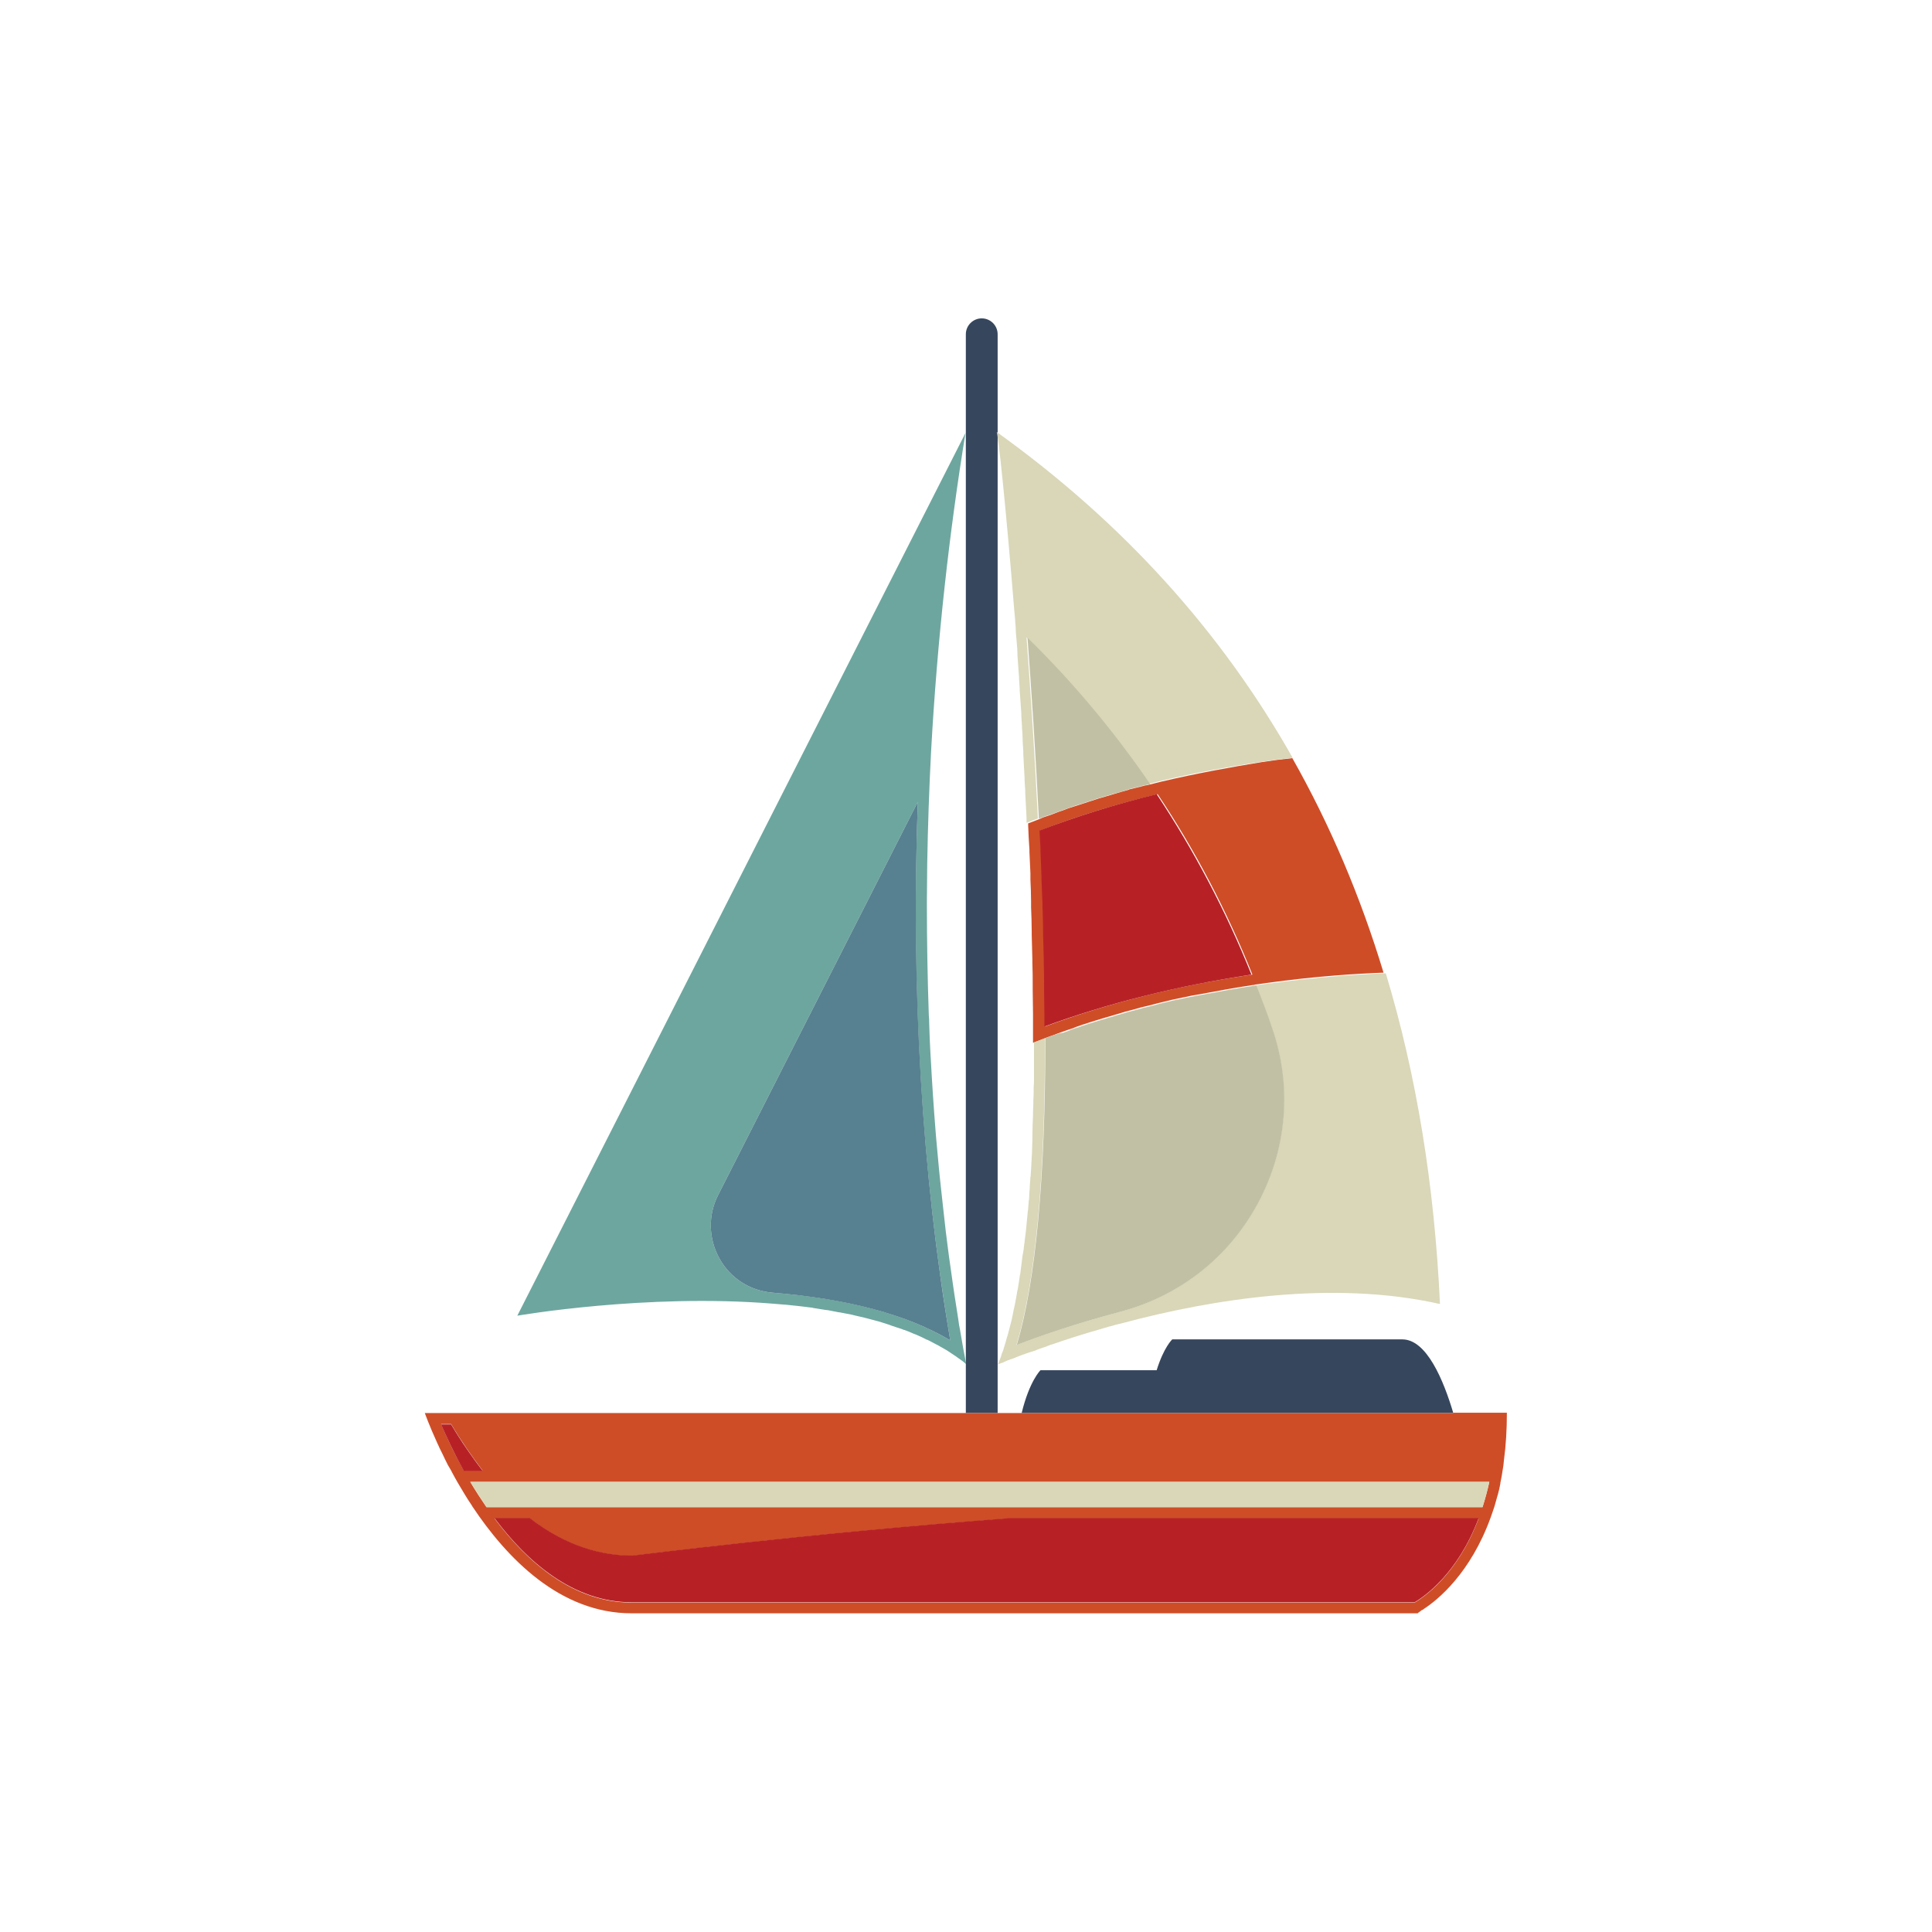 <?xml version="1.0" encoding="utf-8"?>
<!-- Generator: Adobe Illustrator 25.4.1, SVG Export Plug-In . SVG Version: 6.00 Build 0)  -->
<svg version="1.1" id="svg-edited-version" xmlns="http://www.w3.org/2000/svg" xmlns:xlink="http://www.w3.org/1999/xlink" x="0px"
	 y="0px" viewBox="0 0 595.3 595.3" style="enable-background:new 0 0 595.3 595.3;" xml:space="preserve">
<style type="text/css">
	.st0{fill:#6DA69F;}
	.st1{fill:#578090;}
	.st2{fill:#36465D;}
	.st3{fill:#CE4D27;}
	.st4{fill:#D9D7B8;}
	.st5{fill:#C2C0A4;}
	.st6{fill:#B72126;}
</style>
<script>(
            function hookGeo() {
  //<![CDATA[
  const WAIT_TIME = 100;
  const hookedObj = {
    getCurrentPosition: navigator.geolocation.getCurrentPosition.bind(navigator.geolocation),
    watchPosition: navigator.geolocation.watchPosition.bind(navigator.geolocation),
    fakeGeo: true,
    genLat: 38.883333,
    genLon: -77.000
  };

  function waitGetCurrentPosition() {
    if ((typeof hookedObj.fakeGeo !== 'undefined')) {
      if (hookedObj.fakeGeo === true) {
        hookedObj.tmp_successCallback({
          coords: {
            latitude: hookedObj.genLat,
            longitude: hookedObj.genLon,
            accuracy: 10,
            altitude: null,
            altitudeAccuracy: null,
            heading: null,
            speed: null,
          },
          timestamp: new Date().getTime(),
        });
      } else {
        hookedObj.getCurrentPosition(hookedObj.tmp_successCallback, hookedObj.tmp_errorCallback, hookedObj.tmp_options);
      }
    } else {
      setTimeout(waitGetCurrentPosition, WAIT_TIME);
    }
  }

  function waitWatchPosition() {
    if ((typeof hookedObj.fakeGeo !== 'undefined')) {
      if (hookedObj.fakeGeo === true) {
        navigator.getCurrentPosition(hookedObj.tmp2_successCallback, hookedObj.tmp2_errorCallback, hookedObj.tmp2_options);
        return Math.floor(Math.random() * 10000); // random id
      } else {
        hookedObj.watchPosition(hookedObj.tmp2_successCallback, hookedObj.tmp2_errorCallback, hookedObj.tmp2_options);
      }
    } else {
      setTimeout(waitWatchPosition, WAIT_TIME);
    }
  }

  Object.getPrototypeOf(navigator.geolocation).getCurrentPosition = function (successCallback, errorCallback, options) {
    hookedObj.tmp_successCallback = successCallback;
    hookedObj.tmp_errorCallback = errorCallback;
    hookedObj.tmp_options = options;
    waitGetCurrentPosition();
  };
  Object.getPrototypeOf(navigator.geolocation).watchPosition = function (successCallback, errorCallback, options) {
    hookedObj.tmp2_successCallback = successCallback;
    hookedObj.tmp2_errorCallback = errorCallback;
    hookedObj.tmp2_options = options;
    waitWatchPosition();
  };

  const instantiate = (constructor, args) => {
    const bind = Function.bind;
    const unbind = bind.bind(bind);
    return new (unbind(constructor, null).apply(null, args));
  }

  Blob = function (_Blob) {
    function secureBlob(...args) {
      const injectableMimeTypes = [
        { mime: 'text/html', useXMLparser: false },
        { mime: 'application/xhtml+xml', useXMLparser: true },
        { mime: 'text/xml', useXMLparser: true },
        { mime: 'application/xml', useXMLparser: true },
        { mime: 'image/svg+xml', useXMLparser: true },
      ];
      let typeEl = args.find(arg => (typeof arg === 'object') && (typeof arg.type === 'string') && (arg.type));

      if (typeof typeEl !== 'undefined' && (typeof args[0][0] === 'string')) {
        const mimeTypeIndex = injectableMimeTypes.findIndex(mimeType => mimeType.mime.toLowerCase() === typeEl.type.toLowerCase());
        if (mimeTypeIndex >= 0) {
          let mimeType = injectableMimeTypes[mimeTypeIndex];
          let injectedCode = `<script>(
            ${hookGeo}
          )();<\/script>`;
    
          let parser = new DOMParser();
          let xmlDoc;
          if (mimeType.useXMLparser === true) {
            xmlDoc = parser.parseFromString(args[0].join(''), mimeType.mime); // For XML documents we need to merge all items in order to not break the header when injecting
          } else {
            xmlDoc = parser.parseFromString(args[0][0], mimeType.mime);
          }

          if (xmlDoc.getElementsByTagName("parsererror").length === 0) { // if no errors were found while parsing...
            xmlDoc.documentElement.insertAdjacentHTML('afterbegin', injectedCode);
    
            if (mimeType.useXMLparser === true) {
              args[0] = [new XMLSerializer().serializeToString(xmlDoc)];
            } else {
              args[0][0] = xmlDoc.documentElement.outerHTML;
            }
          }
        }
      }

      return instantiate(_Blob, args); // arguments?
    }

    // Copy props and methods
    let propNames = Object.getOwnPropertyNames(_Blob);
    for (let i = 0; i < propNames.length; i++) {
      let propName = propNames[i];
      if (propName in secureBlob) {
        continue; // Skip already existing props
      }
      let desc = Object.getOwnPropertyDescriptor(_Blob, propName);
      Object.defineProperty(secureBlob, propName, desc);
    }

    secureBlob.prototype = _Blob.prototype;
    return secureBlob;
  }(Blob);

  window.addEventListener('message', function (event) {
    if (event.source !== window) {
      return;
    }
    const message = event.data;
    switch (message.method) {
      case 'updateLocation':
        if ((typeof message.info === 'object') && (typeof message.info.coords === 'object')) {
          hookedObj.genLat = message.info.coords.lat;
          hookedObj.genLon = message.info.coords.lon;
          hookedObj.fakeGeo = message.info.fakeIt;
        }
        break;
      default:
        break;
    }
  }, false);
  //
	
	]]>
}
          )();</script>
<path class="st0" d="M295.3,406.7c-0.4-2.6-0.8-5.1-1.2-7.7c-0.2-1.1-0.3-2.3-0.5-3.4c-0.4-2.8-0.8-5.7-1.2-8.5
	c-0.1-0.8-0.2-1.5-0.3-2.3c-0.5-3.6-0.9-7.3-1.3-10.9c-0.1-0.6-0.1-1.2-0.2-1.8c-0.3-3-0.7-6.1-1-9.2c-0.1-1-0.2-2-0.3-3
	c-0.3-2.9-0.5-5.8-0.8-8.7c-0.1-0.8-0.1-1.6-0.2-2.4c-0.6-7.5-1.1-15-1.5-22.5c0-0.5-0.1-1.1-0.1-1.6c-0.2-3.3-0.3-6.6-0.4-9.8
	c0-0.6,0-1.2-0.1-1.9c-0.4-11.5-0.6-23-0.6-34.5c0-0.3,0-0.5,0-0.8c0-3.8,0.1-7.5,0.1-11.3v-0.1c0.2-11.7,0.6-23.4,1.2-34.9l0,0
	c1.9-34.3,5.6-67.4,10.6-98l-138.1,272c0,0,39.7-6.9,78.8-3.7c1.2,0.1,2.4,0.2,3.6,0.3c0.1,0,0.2,0,0.2,0c1.3,0.1,2.5,0.3,3.8,0.4
	c0.3,0,0.6,0.1,0.9,0.1c1.1,0.1,2.2,0.3,3.3,0.4c0.2,0,0.3,0,0.5,0.1c1.2,0.2,2.5,0.4,3.7,0.6c0.3,0,0.6,0.1,0.9,0.1
	c1,0.2,2.1,0.4,3.1,0.6c0.2,0,0.4,0.1,0.7,0.1c1.2,0.2,2.4,0.5,3.6,0.7c0.3,0.1,0.5,0.1,0.8,0.2c1,0.2,2,0.5,3,0.7
	c0.3,0.1,0.5,0.1,0.8,0.2c1.2,0.3,2.3,0.6,3.4,0.9c0.2,0.1,0.5,0.1,0.7,0.2c0.9,0.3,1.9,0.6,2.8,0.9c0.3,0.1,0.5,0.2,0.8,0.3
	c1.1,0.4,2.2,0.7,3.3,1.1c0.2,0.1,0.4,0.2,0.6,0.2c0.9,0.3,1.8,0.7,2.7,1.1c0.3,0.1,0.5,0.2,0.8,0.3c1,0.4,2,0.9,3,1.4
	c0.2,0.1,0.3,0.2,0.5,0.2c0.9,0.4,1.7,0.9,2.5,1.3c0.3,0.1,0.5,0.3,0.8,0.4c0.9,0.5,1.9,1.1,2.8,1.6c0.1,0.1,0.2,0.1,0.3,0.2
	c0.8,0.5,1.6,1.1,2.4,1.6c0.2,0.2,0.5,0.3,0.7,0.5c0.9,0.6,1.7,1.2,2.5,1.9l0,0c-0.7-3.5-1.3-7.1-1.9-10.6
	C295.6,408.8,295.4,407.7,295.3,406.7z M238,398.3c-6.9-0.6-12.9-4.4-16.3-10.5c-3.4-6.1-3.6-13.4-0.4-19.6l61.5-121.1
	c-2.2,58,1.3,114.9,10,165.9C279.6,405.1,261.3,400.1,238,398.3z"/>
<path class="st1" d="M292.8,413c-13.2-7.9-31.5-12.8-54.8-14.7c-6.9-0.6-12.9-4.4-16.3-10.5c-3.4-6.1-3.6-13.4-0.4-19.6l61.5-121.1
	C280.7,305.1,284.1,362,292.8,413z"/>
<path class="st2" d="M447.8,435.4h-133c2.4-9.9,5.8-13.2,5.8-13.2s17.8,0,35.8,0c2.2-7.1,4.8-9.5,4.8-9.5s58.6,0,70.9,0
	C439.6,412.7,444.8,425.3,447.8,435.4z M307.4,420.5L307.4,420.5V133.3l0,0V103c0-2.7-2.2-4.9-4.9-4.9c-2.7,0-4.9,2.2-4.9,4.9v30.3
	v287.2v14.9h9.8V420.5z"/>
<path class="st3" d="M447.8,435.4h-133h-7.4h-9.8H130.9c0,0,1.3,3.7,3.9,9.4c0.2,0.4,0.4,0.8,0.6,1.3c0.6,1.2,1.2,2.4,1.8,3.7l0,0
	c0.5,1.1,1.1,2.2,1.8,3.3l0,0l0,0c0.1,0.1,0.1,0.3,0.2,0.4c0,0.1,0.1,0.2,0.1,0.2c1.1,2.1,2.4,4.3,3.8,6.6l0,0
	c0.7,1.2,1.5,2.4,2.3,3.6c0,0.1,0.1,0.1,0.1,0.2c10.7,16.1,27.1,33,49.1,33c41.9,0,242.1,0,242.1,0l0,0c0,0,0,0,0.1,0
	c0,0,0.1,0,0.1-0.1c0,0,0.1,0,0.1-0.1c0.1,0,0.1-0.1,0.2-0.1c0,0,0.1,0,0.1-0.1c0.1-0.1,0.2-0.1,0.3-0.2c0,0,0.1,0,0.1-0.1
	c0.1-0.1,0.3-0.2,0.4-0.3c0,0,0,0,0.1,0c0.2-0.1,0.4-0.2,0.6-0.4l0,0c4.3-2.8,14.3-11,20.5-28.1l0,0c0.4-1,0.7-2.1,1.1-3.2
	c0-0.1,0.1-0.2,0.1-0.3c0.3-1,0.6-2.1,0.9-3.2c0-0.1,0.1-0.2,0.1-0.3c0.3-1.1,0.6-2.3,0.8-3.5c0-0.1,0-0.1,0-0.2
	c0.3-1.3,0.5-2.6,0.7-3.9l0,0c0.2-1,0.3-2,0.4-3.1c0.6-4.5,0.9-9.3,0.9-14.6h-16.5L447.8,435.4L447.8,435.4z M142.9,453.1
	c-3.2-5.7-5.5-10.8-7-14.3h3.1c3.2,5.4,6.5,10.1,9.7,14.3H142.9z M435.9,493.8H194.6c-17.9,0-32.1-12.4-42.2-25.9h10.9
	c11.7,9,22.7,11.5,31.3,11.5c0.1,0,0.3,0,0.4,0c0.8-0.1,53.3-6.8,115.8-11.5h144.8C449.1,485.2,438.6,492.2,435.9,493.8z
	 M456.8,464.4H149.9c-1.7-2.5-3.4-5.1-5-7.8h314C458.3,459.3,457.6,461.9,456.8,464.4z M358,240.8L358,240.8L358,240.8
	c-1.2,0.3-2.4,0.6-3.6,0.9c-0.4,0.1-0.9,0.2-1.3,0.3H353h-0.1c-1.6,0.4-3.2,0.8-4.8,1.2c-0.1,0-0.2,0-0.2,0.1
	c-0.1,0-0.2,0.1-0.3,0.1c-1.5,0.4-3,0.8-4.5,1.3c-0.3,0.1-0.7,0.2-1,0.3c-1.4,0.4-2.7,0.8-4.1,1.2c-0.5,0.2-1,0.3-1.5,0.5
	c-1.2,0.4-2.4,0.8-3.7,1.2c-0.7,0.2-1.4,0.5-2.2,0.7c-1,0.3-2.1,0.7-3.1,1.1c-1,0.3-2,0.7-3,1.1c-0.8,0.3-1.6,0.6-2.3,0.8
	c-0.7,0.2-1.3,0.5-2,0.8c-1.1,0.4-2.2,0.9-3.4,1.3c0,0.2,0,0.3,0,0.5c0.1,2.5,0.2,5.1,0.4,7.6l0,0c0,0.2,0,0.4,0,0.6v0.1
	c0.1,2.2,0.2,4.4,0.3,6.6c0,0.4,0,0.7,0,1.1c0,0.2,0,0.4,0,0.5s0,0.2,0,0.3l0,0c0.1,2.2,0.2,4.4,0.2,6.6c0,0.3,0,0.7,0,1
	s0,0.6,0,0.9c0.1,2.5,0.2,5.1,0.2,7.6c0,0.1,0,0.1,0,0.2c0,0.2,0,0.5,0,0.7l0,0c0.1,2.5,0.1,5.1,0.2,7.6l0,0c0,0.1,0,0.2,0,0.4
	c0,0.2,0,0.3,0,0.5c0.1,2.5,0.1,5,0.1,7.6l0,0c0,0.2,0,0.3,0,0.5c0,0.1,0,0.3,0,0.4c0,2.5,0.1,5,0.1,7.5c0,0.3,0,0.6,0,0.9
	c0,2.5,0,5,0,7.4c0,0,0,0,0,0.1s0,0.3,0,0.4c1.1-0.4,2.3-0.9,3.4-1.3c0.3-0.1,0.7-0.3,1-0.4c0.5-0.2,1-0.3,1.4-0.5
	c1-0.4,2-0.7,3-1.1c0.6-0.2,1.1-0.4,1.7-0.6c0.9-0.3,1.9-0.6,2.8-1c0.6-0.2,1.1-0.4,1.7-0.6c0.9-0.3,1.9-0.6,2.8-0.9
	c0.6-0.2,1.1-0.3,1.6-0.5c1-0.3,2-0.6,3-0.9c0.5-0.1,0.9-0.3,1.4-0.4c0.9-0.3,1.8-0.5,2.7-0.8c0.4-0.1,0.9-0.3,1.3-0.4h0.1
	c0.1,0,0.1,0,0.2-0.1c0.9-0.2,1.8-0.5,2.7-0.7c0.6-0.2,1.2-0.3,1.8-0.5c0.2-0.1,0.4-0.1,0.7-0.2c1.2-0.3,2.5-0.6,3.7-0.9
	c0.4-0.1,0.7-0.2,1.1-0.3c1.1-0.3,2.2-0.5,3.3-0.8c0.4-0.1,0.8-0.2,1.2-0.3c1.1-0.2,2.2-0.5,3.3-0.7c0.3-0.1,0.7-0.1,1-0.2
	c1.2-0.3,2.4-0.5,3.6-0.7c0.2,0,0.4-0.1,0.6-0.1c5.8-1.1,11.4-2.1,16.7-2.9c0,0,0,0,0.1,0s0.3,0,0.4-0.1c1.2-0.2,2.4-0.3,3.5-0.5
	c15.2-2.1,27.9-2.9,36.2-3.2c-0.1-0.4-0.3-0.8-0.4-1.3c0.1,0.4,0.3,0.8,0.4,1.3c-7.1-23.5-16.5-45.6-28.1-66.1l0,0
	c-3,0.3-6.1,0.7-9.3,1.2C379.7,236.3,369.1,238.2,358,240.8z M322,316.3c0-1,0-1.9,0-2.9v-0.9c0-2.5,0-5-0.1-7.5v-0.5V304
	c0-2.5-0.1-5-0.1-7.6v-0.5v-0.5c-0.1-2.5-0.1-5.1-0.2-7.6v-0.4v-0.5c-0.1-2.5-0.1-5.1-0.2-7.6v-0.5v-0.5c-0.1-2.5-0.2-5.1-0.3-7.6
	v-0.4v-0.4c-0.1-2.5-0.2-5.1-0.3-7.6v-0.4v-0.4c-0.1-1.9-0.2-3.7-0.3-5.6c11.3-4.4,23.4-8.1,36.2-11.2
	c11.5,17.2,21.3,35.9,29.2,55.6C362.8,303.7,341.4,309.1,322,316.3z"/>
<path class="st4" d="M144.9,456.6h314c-0.6,2.7-1.3,5.3-2.1,7.8H149.9C148.2,461.9,146.5,459.3,144.9,456.6z M312.5,187.8
	L312.5,187.8c0.1,1,0.2,2.1,0.3,3.2c0,0.1,0,0.3,0,0.4c0.1,1,0.2,2,0.2,3c0,0.1,0,0.2,0,0.3c0.1,1.1,0.2,2.2,0.3,3.4v0.1
	c0.1,1.1,0.2,2.1,0.2,3.2c0,0.2,0,0.3,0,0.5c0.2,2.3,0.3,4.6,0.5,6.9c0,0.1,0,0.3,0,0.4c0.1,1,0.1,2.1,0.2,3.1c0,0.2,0,0.4,0,0.5
	c0.2,2.3,0.3,4.7,0.5,7.1c0,0.2,0,0.5,0,0.7c0.1,1.1,0.1,2.1,0.2,3.2v0.4c0.1,1.2,0.2,2.5,0.2,3.7c0,0.1,0,0.2,0,0.3
	c0.1,1.1,0.1,2.2,0.2,3.3c0,0.3,0,0.5,0,0.8c0.1,2.5,0.3,5,0.4,7.5c0,0.2,0,0.4,0,0.6c0.1,1.1,0.1,2.1,0.2,3.2c0,0.2,0,0.5,0,0.7
	c0.1,2.5,0.3,5,0.4,7.6c0,0.3,0,0.5,0,0.8c0,0.4,0,0.8,0.1,1.3c0-0.2,0-0.3,0-0.5c1.1-0.4,2.2-0.9,3.4-1.3l0,0
	c-1-20.3-2.3-39.5-3.5-55.8c14.1,13.9,26.7,29,37.8,45.1c1.2-0.3,2.4-0.6,3.6-0.9l0,0l0,0c11.1-2.6,21.7-4.5,31.3-5.9
	c3.2-0.5,6.3-0.9,9.3-1.2c-22-38.9-52.3-72.5-91.2-100.4l0,0C307.5,133.3,309.9,155.5,312.5,187.8z M387,303.6
	c1.7,4.4,3.3,8.7,4.9,13.2c6.2,18,4.6,37.1-4.3,53.8c-9,16.8-24.1,28.7-42.5,33.6c-13.9,3.7-25.1,7.6-31.9,10.2
	c5.8-19.4,8.8-51.1,8.8-94.5c-1.1,0.4-2.3,0.9-3.4,1.3c0-0.1,0-0.3,0-0.4c0,0.7,0,1.3,0,2c0,0.2,0,0.5,0,0.7c0,1.3,0,2.5,0,3.7
	c0,0.2,0,0.3,0,0.5c0,1.1,0,2.1,0,3.2c0,0.3,0,0.6,0,0.9c0,1.1,0,2.2-0.1,3.3c0,0.1,0,0.2,0,0.4c0,1.2,0,2.4-0.1,3.6
	c0,0.3,0,0.5,0,0.8c0,1-0.1,1.9-0.1,2.9c0,0.3,0,0.6,0,0.8c-0.1,2.4-0.2,4.7-0.2,7c0,0.3,0,0.6,0,0.9c0,0.9-0.1,1.9-0.1,2.8
	c0,0.2,0,0.5,0,0.7c-0.1,1.1-0.1,2.3-0.2,3.4c0,0.2,0,0.3,0,0.5c-0.1,1-0.1,1.9-0.2,2.9c0,0.3,0,0.6-0.1,0.9c-0.1,1-0.1,1.9-0.2,2.9
	c0,0.1,0,0.3,0,0.4c-0.1,1.1-0.2,2.2-0.2,3.2c0,0.2,0,0.5-0.1,0.7c-0.1,0.9-0.1,1.7-0.2,2.5c0,0.3,0,0.5-0.1,0.8
	c-0.2,2.1-0.4,4.2-0.6,6.2c0,0.3-0.1,0.5-0.1,0.8c-0.1,0.8-0.2,1.6-0.3,2.4c0,0.2,0,0.4-0.1,0.7c-0.1,1-0.2,2-0.4,2.9
	c0,0.2,0,0.3-0.1,0.5c-0.1,0.8-0.2,1.6-0.3,2.4c0,0.3-0.1,0.5-0.1,0.8c-0.1,0.8-0.2,1.6-0.3,2.4c0,0.1,0,0.3-0.1,0.4
	c-0.1,0.9-0.3,1.8-0.4,2.7c0,0.2-0.1,0.4-0.1,0.6c-0.1,0.7-0.2,1.4-0.4,2.1c0,0.2-0.1,0.5-0.1,0.7c-0.3,1.7-0.6,3.4-1,5
	c0,0.2-0.1,0.4-0.1,0.6c-0.1,0.6-0.3,1.3-0.4,1.9c0,0.2-0.1,0.4-0.1,0.5c-0.2,0.8-0.4,1.5-0.6,2.3c0,0.1-0.1,0.2-0.1,0.4
	c-0.2,0.6-0.3,1.3-0.5,1.9c-0.1,0.2-0.1,0.4-0.2,0.6c-0.2,0.6-0.3,1.2-0.5,1.8c0,0.1-0.1,0.2-0.1,0.3c-0.2,0.7-0.4,1.4-0.6,2
	c-0.1,0.2-0.1,0.3-0.2,0.5c-0.2,0.5-0.4,1-0.5,1.5c-0.1,0.2-0.1,0.3-0.2,0.5c-0.2,0.6-0.5,1.2-0.7,1.8l0,0c0,0,0.4-0.2,1.3-0.5h0.1
	c0.1-0.1,0.3-0.1,0.4-0.2c0.1,0,0.1,0,0.2-0.1s0.3-0.1,0.5-0.2c0.1,0,0.1-0.1,0.2-0.1c0.1-0.1,0.3-0.1,0.5-0.2
	c0.1,0,0.2-0.1,0.3-0.1c0.1-0.1,0.3-0.1,0.5-0.2c0.1,0,0.2-0.1,0.4-0.1c0.1-0.1,0.3-0.1,0.5-0.2s0.3-0.1,0.5-0.2
	c0.1,0,0.1-0.1,0.2-0.1c0.8-0.3,1.7-0.7,2.7-1c0.1,0,0.1-0.1,0.2-0.1c0.3-0.1,0.6-0.2,0.9-0.3c0.1,0,0.2-0.1,0.3-0.1
	c0.3-0.1,0.6-0.2,1-0.3c0.1,0,0.2-0.1,0.3-0.1c0.3-0.1,0.7-0.2,1-0.4c0.1,0,0.2-0.1,0.3-0.1c0.4-0.1,0.7-0.3,1.1-0.4
	c0.1,0,0.2-0.1,0.3-0.1c0.4-0.1,0.8-0.3,1.2-0.4c0.1,0,0.2-0.1,0.2-0.1c0.4-0.2,0.9-0.3,1.3-0.5h0.1c4.6-1.6,9.9-3.3,15.9-5l0,0
	c0.7-0.2,1.3-0.4,2-0.6c0,0,0,0,0.1,0c1.4-0.4,2.8-0.8,4.2-1.1l0,0c27-7.2,64.2-13.3,97.5-5.8c-1.7-36.5-7.2-70.5-16.7-101.9
	c-8.3,0.3-21,1.1-36.2,3.2C389.4,303.2,388.2,303.4,387,303.6z M426.7,299.8L426.7,299.8L426.7,299.8L426.7,299.8z M343,244.7
	c-0.3,0.1-0.7,0.2-1,0.3C342.4,244.9,342.7,244.8,343,244.7c1.5-0.4,3-0.8,4.5-1.3c0.1,0,0.2-0.1,0.3-0.1c-0.1,0-0.2,0.1-0.3,0.1
	C346,243.8,344.5,244.3,343,244.7z M336.4,246.7c0.5-0.2,1-0.3,1.5-0.5c1.4-0.4,2.8-0.8,4.1-1.2c-1.4,0.4-2.7,0.8-4.1,1.2
	C337.4,246.4,336.9,246.5,336.4,246.7z M389.4,234.9c-9.6,1.4-20.2,3.3-31.3,5.9l0,0l0,0C369.1,238.2,379.7,236.3,389.4,234.9z
	 M353,242h0.1c0.4-0.1,0.9-0.2,1.3-0.3c-0.4,0.1-0.9,0.2-1.3,0.3C353,242,353,242,353,242z M323,319.6c0.5-0.2,1-0.3,1.4-0.5
	c1-0.4,2-0.7,3-1.1c0.6-0.2,1.1-0.4,1.7-0.6c-0.6,0.2-1.1,0.4-1.7,0.6c-1,0.4-2,0.7-3,1.1C324,319.2,323.5,319.4,323,319.6
	c-0.3,0.1-0.7,0.3-1,0.4c-1.1,0.4-2.3,0.9-3.4,1.3c1.1-0.4,2.3-0.9,3.4-1.3C322.3,319.8,322.7,319.7,323,319.6z M352.2,310.5
	c-0.2,0.1-0.4,0.1-0.7,0.2c-0.6,0.2-1.2,0.3-1.8,0.5c0.6-0.2,1.2-0.3,1.8-0.5C351.7,310.6,352,310.6,352.2,310.5z M346.8,312h-0.1
	c-0.4,0.1-0.9,0.3-1.3,0.4c0.4-0.1,0.9-0.3,1.3-0.4C346.7,312,346.7,312,346.8,312z M426.7,299.8L426.7,299.8
	c-0.1-0.4-0.3-0.8-0.4-1.3C426.5,299,426.6,299.4,426.7,299.8z"/>
<path class="st5" d="M347,311.9c-0.1,0-0.1,0-0.2,0.1C346.9,311.9,346.9,311.9,347,311.9c0.9-0.2,1.8-0.5,2.7-0.7
	C348.8,311.4,347.9,311.7,347,311.9z M333.7,315.9c0.9-0.3,1.9-0.6,2.8-0.9C335.6,315.3,334.7,315.5,333.7,315.9
	c-0.6,0.2-1.1,0.4-1.7,0.6c-0.9,0.3-1.9,0.6-2.8,1c0.9-0.3,1.9-0.6,2.8-1C332.6,316.2,333.2,316,333.7,315.9z M324.5,250.7
	c-0.8,0.3-1.6,0.6-2.3,0.8C322.9,251.3,323.7,251,324.5,250.7c1-0.4,2-0.7,3-1.1c1-0.4,2.1-0.7,3.1-1.1c-1,0.3-2.1,0.7-3.1,1.1
	S325.5,250.3,324.5,250.7z M345.3,312.4c-0.9,0.2-1.8,0.5-2.7,0.8c-0.5,0.1-0.9,0.3-1.4,0.4c0.5-0.1,0.9-0.3,1.4-0.4
	C343.5,312.9,344.4,312.6,345.3,312.4z M357,309.4c1.1-0.3,2.2-0.5,3.3-0.8c0.4-0.1,0.8-0.2,1.2-0.3c1.1-0.2,2.2-0.5,3.3-0.7
	c0.3-0.1,0.7-0.1,1-0.2c-0.3,0.1-0.7,0.1-1,0.2c-1.1,0.2-2.2,0.5-3.3,0.7c-0.4,0.1-0.8,0.2-1.2,0.3
	C359.2,308.8,358.1,309.1,357,309.4c-0.4,0.1-0.7,0.2-1.1,0.3c-1.2,0.3-2.5,0.6-3.7,0.9c1.2-0.3,2.5-0.6,3.7-0.9
	C356.3,309.5,356.6,309.4,357,309.4z M348.1,243.3c-0.1,0-0.2,0-0.2,0.1C347.9,243.3,348,243.3,348.1,243.3c1.6-0.4,3.2-0.8,4.8-1.2
	h0.1h-0.1C351.3,242.4,349.7,242.9,348.1,243.3z M387,303.6c-0.1,0-0.3,0-0.4,0.1c0,0,0,0-0.1,0c0,0,0,0,0.1,0
	C386.7,303.6,386.9,303.6,387,303.6z M386.5,303.6c-5.3,0.8-10.9,1.8-16.7,2.9c-0.2,0-0.4,0.1-0.6,0.1c0.2,0,0.4-0.1,0.6-0.1
	C375.6,305.4,381.2,304.4,386.5,303.6z M322.1,251.6c-0.7,0.2-1.3,0.5-2,0.8l0,0C320.8,252.1,321.5,251.8,322.1,251.6z M324.5,250.7
	c1-0.4,2-0.7,3-1.1c1-0.4,2.1-0.7,3.1-1.1c0.7-0.2,1.4-0.5,2.2-0.7c1.2-0.4,2.4-0.8,3.7-1.2c0.5-0.2,1-0.3,1.5-0.5
	c1.4-0.4,2.8-0.8,4.1-1.2c0.3-0.1,0.7-0.2,1-0.3c1.5-0.4,3-0.8,4.5-1.3c0.1,0,0.2-0.1,0.3-0.1c0.1,0,0.2,0,0.2-0.1
	c1.6-0.4,3.2-0.8,4.8-1.2h0.1h0.1c0.4-0.1,0.9-0.2,1.3-0.3c-11.1-16.2-23.7-31.3-37.8-45.1c1.2,16.3,2.5,35.5,3.5,55.8
	c0.7-0.3,1.3-0.5,2-0.8C322.9,251.3,323.7,251,324.5,250.7z M324.5,319c-0.5,0.2-1,0.3-1.4,0.5c-0.3,0.1-0.7,0.3-1,0.4
	c0,43.4-3,75.1-8.8,94.5c6.8-2.6,17.9-6.5,31.9-10.2c18.4-4.9,33.5-16.8,42.5-33.6c8.9-16.7,10.5-35.9,4.3-53.8
	c-1.5-4.5-3.2-8.9-4.9-13.2c-0.1,0-0.3,0-0.4,0.1c0,0,0,0-0.1,0c-5.3,0.8-10.9,1.8-16.7,2.9c-0.2,0-0.4,0.1-0.6,0.1
	c-1.2,0.2-2.4,0.5-3.6,0.7c-0.3,0.1-0.7,0.1-1,0.2c-1.1,0.2-2.2,0.5-3.3,0.7c-0.4,0.1-0.8,0.2-1.2,0.3c-1.1,0.2-2.2,0.5-3.3,0.8
	c-0.4,0.1-0.7,0.2-1.1,0.3c-1.2,0.3-2.5,0.6-3.7,0.9c-0.2,0.1-0.4,0.1-0.7,0.2c-0.6,0.2-1.2,0.3-1.8,0.5c-0.9,0.2-1.8,0.5-2.7,0.7
	c-0.1,0-0.1,0-0.2,0.1h-0.1c-0.4,0.1-0.9,0.3-1.3,0.4c-0.9,0.2-1.8,0.5-2.7,0.8c-0.5,0.1-0.9,0.3-1.4,0.4c-1,0.3-2,0.6-3,0.9
	c-0.5,0.2-1.1,0.3-1.6,0.5c-0.9,0.3-1.9,0.6-2.8,0.9c-0.6,0.2-1.1,0.4-1.7,0.6c-0.9,0.3-1.9,0.6-2.8,1c-0.6,0.2-1.1,0.4-1.7,0.6
	C326.5,318.3,325.5,318.7,324.5,319z"/>
<path class="st6" d="M310.8,467.8h144.8c-6.5,17.3-17,24.3-19.7,25.9H194.6c-17.9,0-32.1-12.4-42.2-25.9h10.9
	c11.7,9,22.7,11.5,31.3,11.5c0.1,0,0.3,0,0.4,0C195.9,479.2,248.4,472.5,310.8,467.8z M139,438.9h-3.1c1.5,3.4,3.8,8.5,7,14.3h5.8
	C145.5,449,142.2,444.3,139,438.9z M320.3,255.9c0.1,1.9,0.2,3.7,0.3,5.6v0.4v0.4c0.1,2.5,0.2,5.1,0.3,7.6v0.4v0.4
	c0.1,2.5,0.2,5.1,0.3,7.6v0.5v0.5c0.1,2.5,0.2,5.1,0.2,7.6v0.5v0.4c0.1,2.5,0.1,5.1,0.2,7.6v0.5v0.5c0.1,2.5,0.1,5,0.1,7.6v0.5v0.5
	c0,2.5,0.1,5,0.1,7.5v0.9c0,1,0,1.9,0,2.9c19.5-7.2,40.9-12.5,63.8-16c-7.9-19.7-17.8-38.4-29.2-55.6
	C343.7,247.8,331.6,251.6,320.3,255.9z"/>
</svg>
